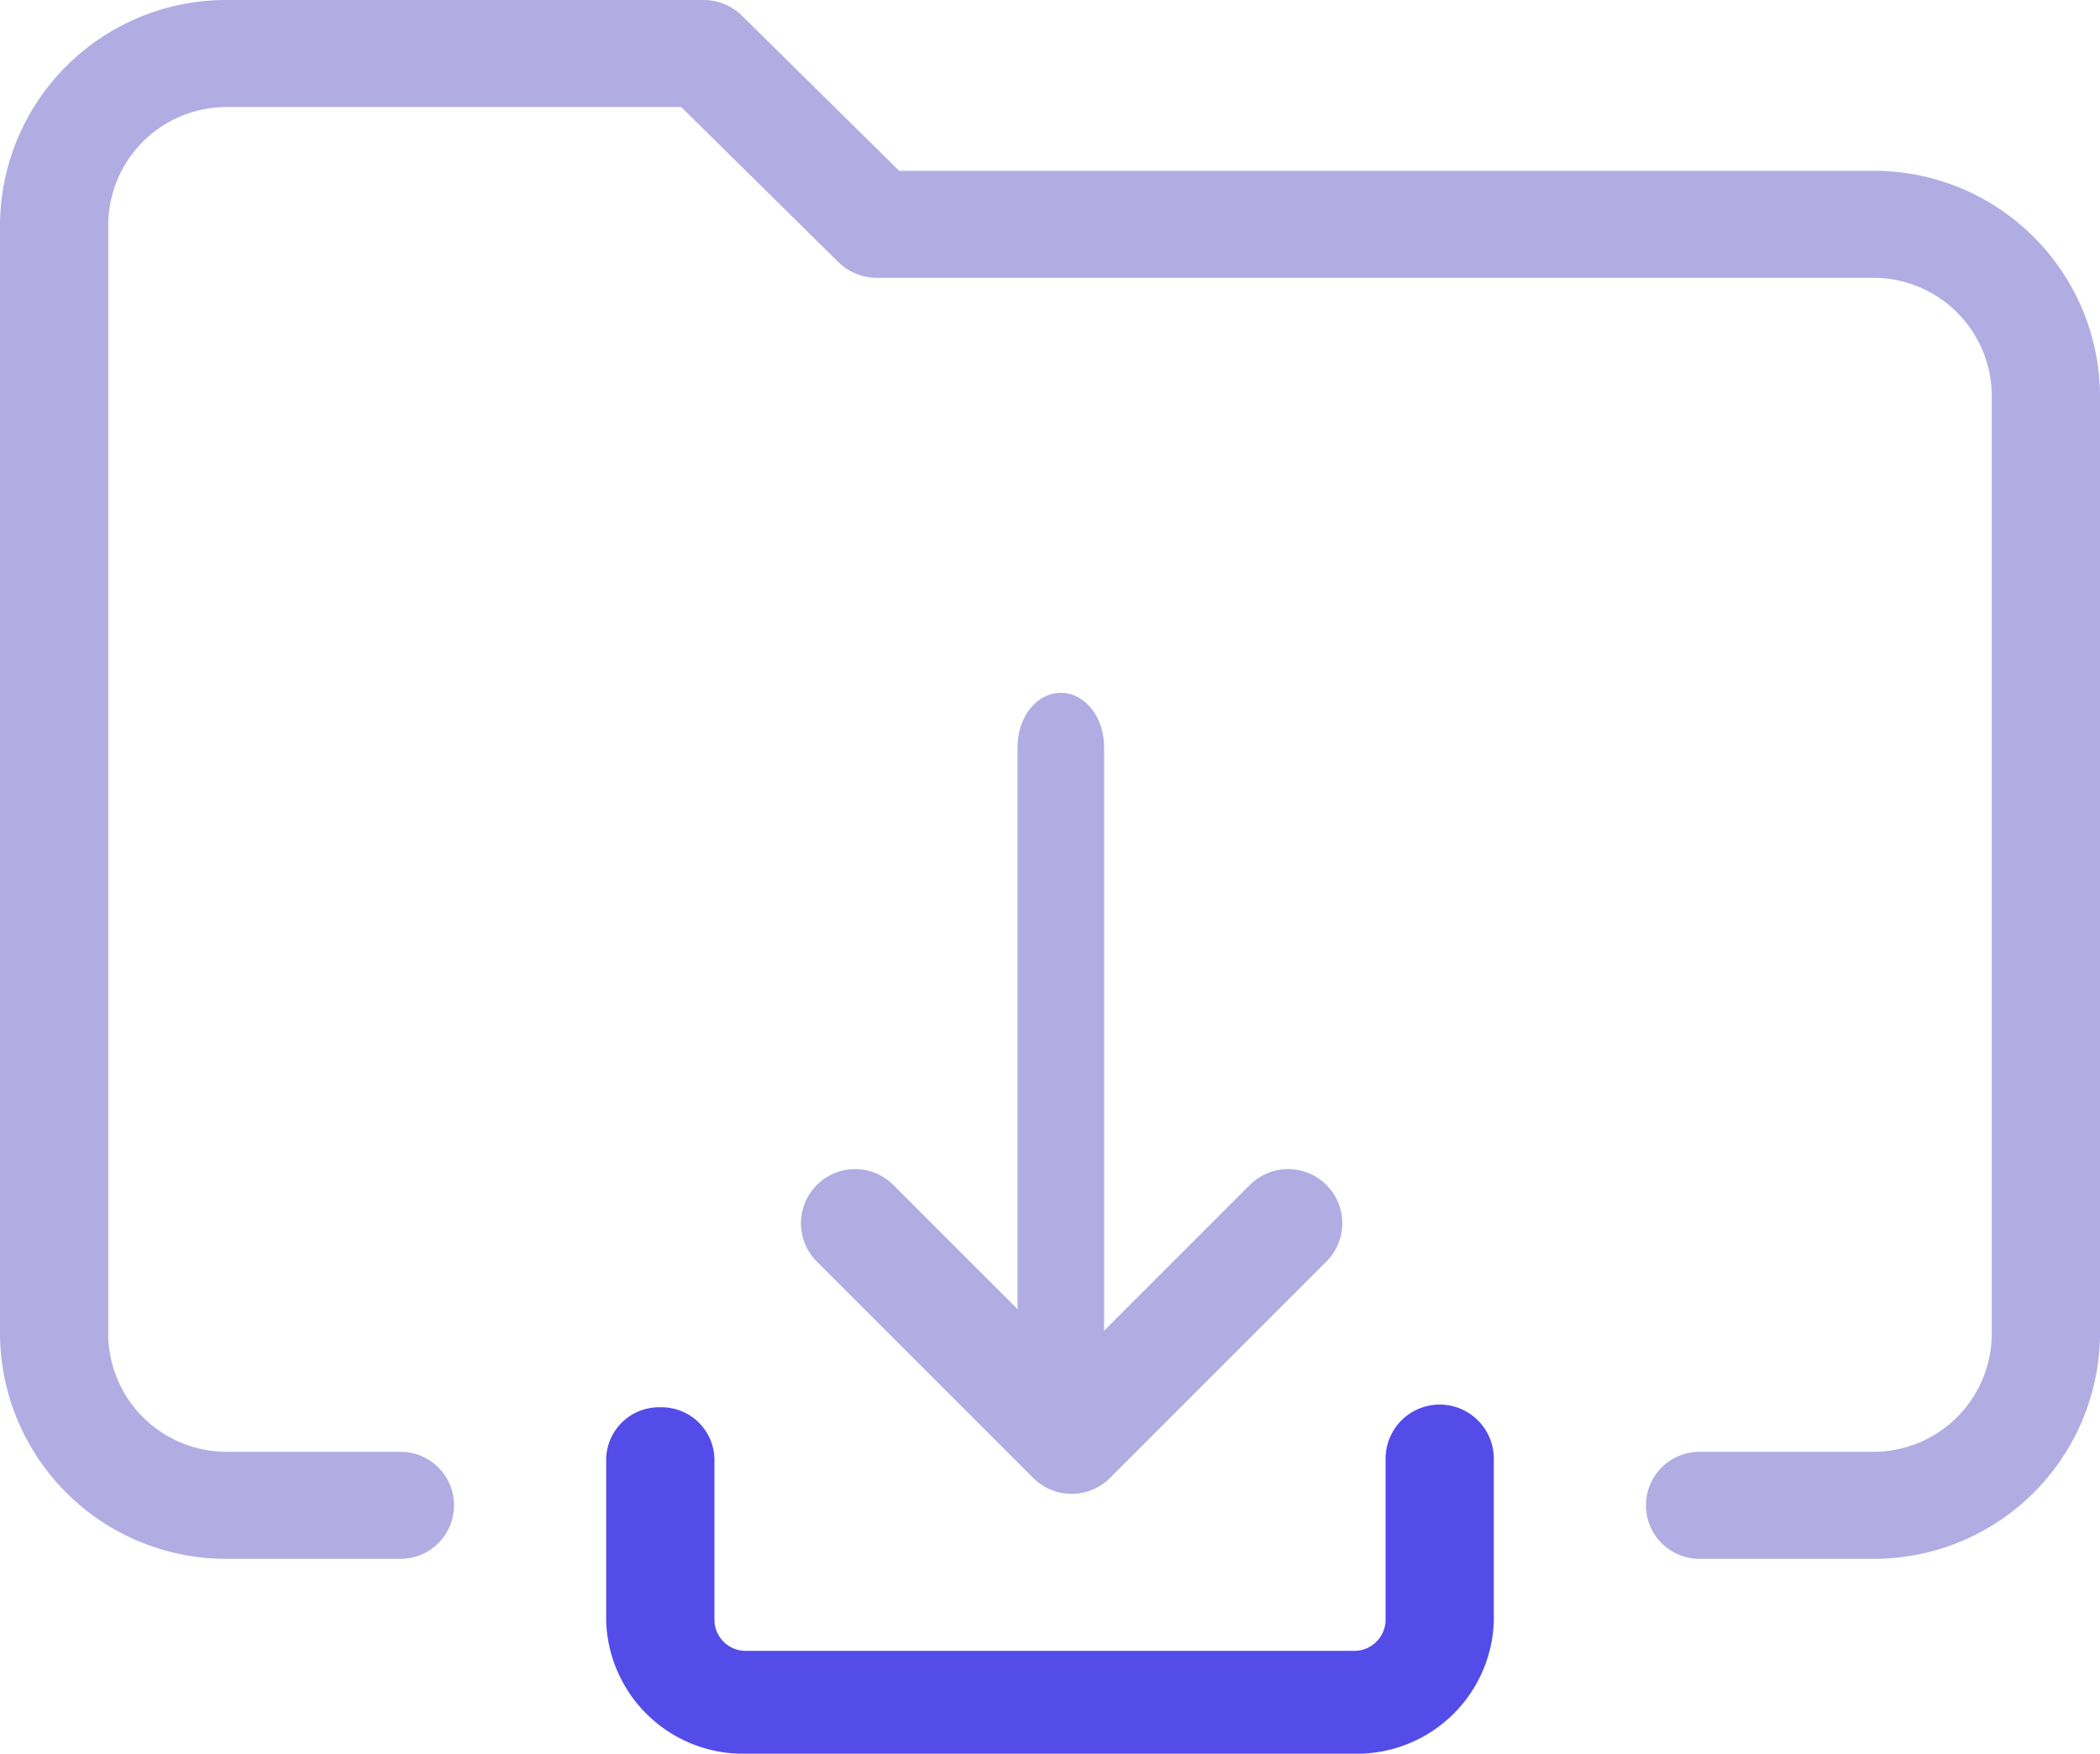 <svg xmlns="http://www.w3.org/2000/svg" width="97" height="81" viewBox="0 0 97 81">
  <g id="bundle" transform="translate(0.5 0.5)">
    <path id="Path" d="M86,71H78a1.972,1.972,0,1,1,0-3.944h8a5.966,5.966,0,0,0,6-5.917V17.75a5.966,5.966,0,0,0-6-5.917H40a2.029,2.029,0,0,1-1.416-.576L31.172,3.944H10A5.966,5.966,0,0,0,4,9.861V61.139a5.966,5.966,0,0,0,6,5.917h8A1.972,1.972,0,1,1,18,71H10A9.943,9.943,0,0,1,0,61.139V9.861A9.943,9.943,0,0,1,10,0H32a2.029,2.029,0,0,1,1.416.576l7.412,7.313H86A9.943,9.943,0,0,1,96,17.75V61.139A9.943,9.943,0,0,1,86,71Z" fill="#b1ade3" stroke="#b1ade3" stroke-miterlimit="10" strokeWidth="1"/>
    <path id="Path-2" data-name="Path" d="M1.5,35C.672,35,0,34.1,0,33V2C0,.9.672,0,1.5,0S3,.9,3,2V33C3,34.108,2.328,35,1.5,35Z" transform="translate(47 32)" fill="#b1ade3" stroke="#b1ade3" strokeWidth="1"/>
    <path id="Path-3" data-name="Path" d="M12,14a2.009,2.009,0,0,1-1.416-.584l-10-10A2,2,0,0,1,3.413.585L12,9.171,20.587.585a2,2,0,0,1,2.828,2.829l-10,10A1.993,1.993,0,0,1,12,14Z" transform="translate(37 54)" fill="#b1ade3" stroke="#b1ade3" strokeWidth="1"/>
    <path id="Path-4" data-name="Path" d="M34,15H6A5.829,5.829,0,0,1,0,9.375v-7.5A1.941,1.941,0,0,1,2,0,1.941,1.941,0,0,1,4,1.875v7.5A1.944,1.944,0,0,0,6,11.25H34a1.944,1.944,0,0,0,2-1.875v-7.5a2,2,0,0,1,4,0v7.5A5.829,5.829,0,0,1,34,15Z" transform="translate(28 65)" fill="#534ce9" stroke="#534ce9" strokeWidth="1"/>
  </g>
</svg>
